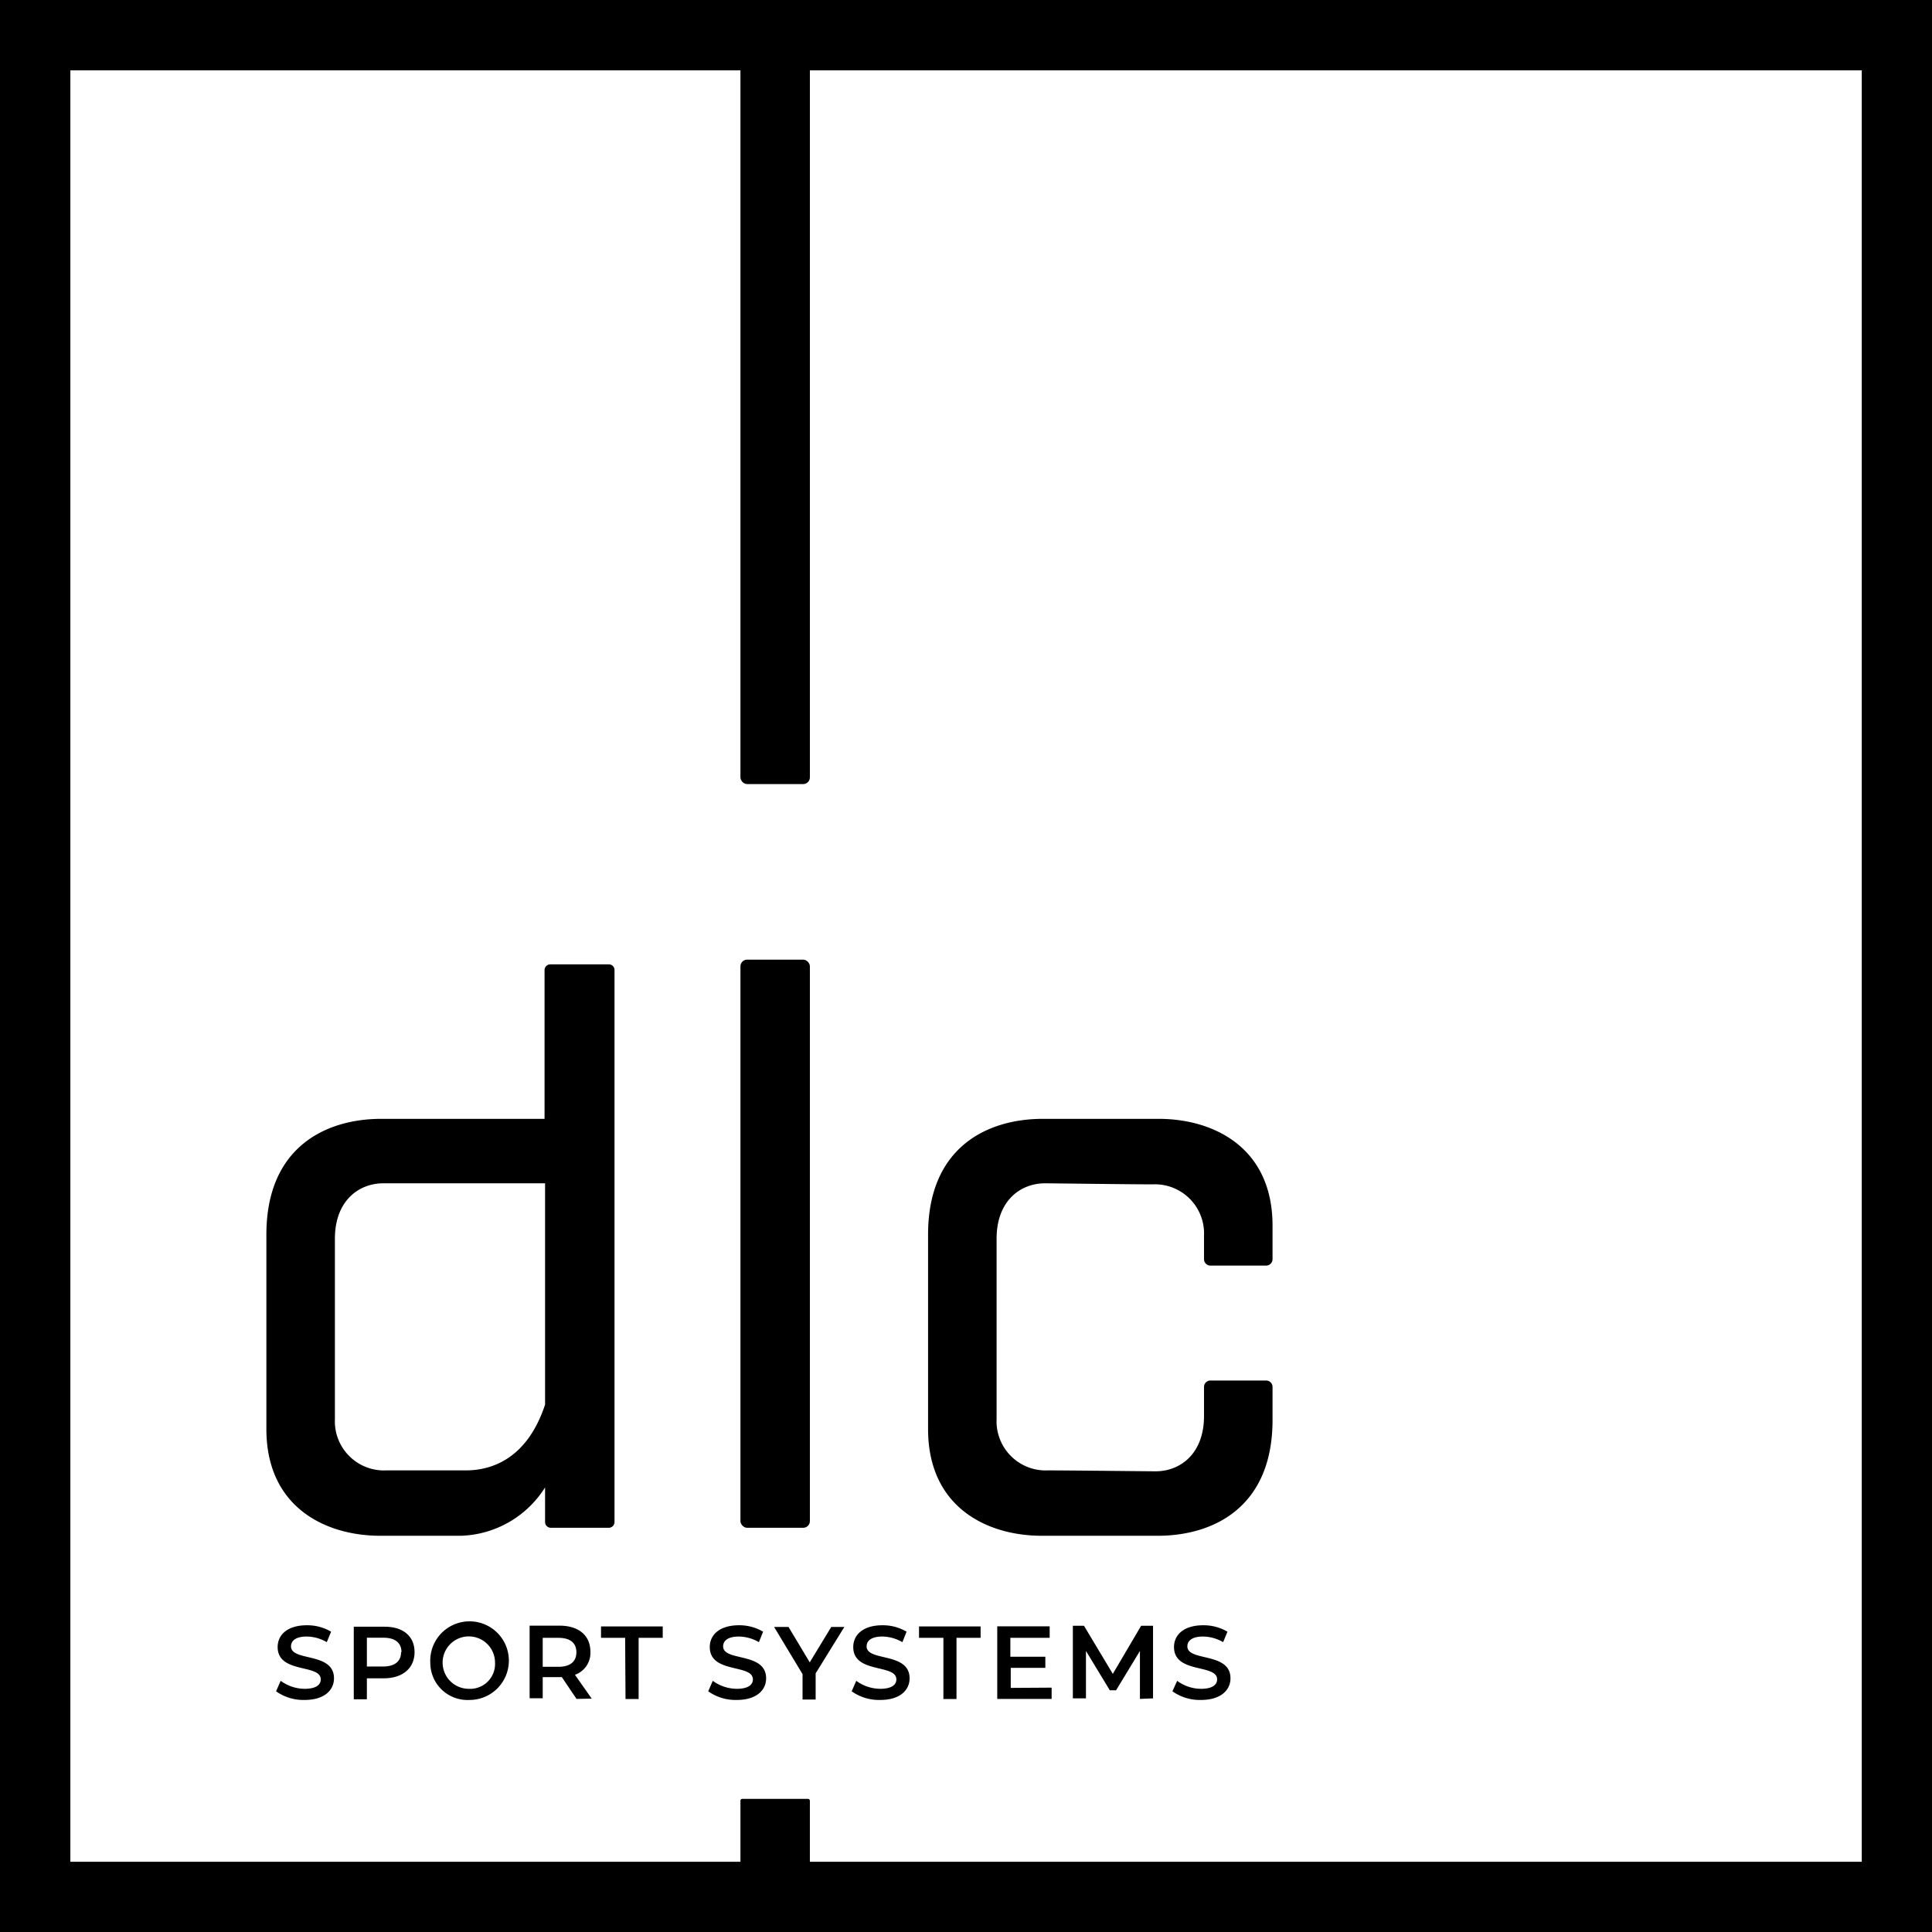 <svg xmlns="http://www.w3.org/2000/svg" fill="#000000" viewBox="0 0 147.45 147.45"><rect x="56.51" y="137.29" width="5.3" height="7.48" rx="0.13"/><path d="M147.45,147.45H0V0H147.45ZM5.37,142.09H142.09V5.37H5.37Z"/><rect x="56.51" y="73.24" width="5.3" height="43.36" rx="0.51"/><rect x="56.51" y="2.37" width="5.3" height="57.47" rx="0.51"/><path d="M46.46,73.6H42a.44.44,0,0,0-.44.44V85.39H29.1c-4.23,0-8.77,2.15-8.77,8.84v14.83c0,6,4.54,8.15,8.69,8.15h6.15a7.87,7.87,0,0,0,6.43-3.69v2.64a.44.44,0,0,0,.44.44h4.42a.44.44,0,0,0,.44-.44V74A.43.43,0,0,0,46.46,73.6ZM35.55,112.22H29.48a3.75,3.75,0,0,1-3.92-3.92V94.54c0-2.92,1.84-4.23,3.69-4.23H41.6V107.2C40.15,111.59,37.22,112.22,35.55,112.22Z"/><path d="M92.38,105.36a.49.49,0,0,0-.49.49v2.22c0,2.92-1.85,4.22-3.69,4.22-.47,0-6.61-.07-8.22-.07a3.75,3.75,0,0,1-3.92-3.92V94.54c0-2.92,1.84-4.23,3.69-4.23.46,0,6.6.08,8.22.08a3.75,3.75,0,0,1,3.92,3.92V96.1a.49.49,0,0,0,.49.49h4.25a.49.49,0,0,0,.49-.49V93.54c0-6-4.54-8.15-8.69-8.15H79.59c-4.23,0-8.76,2.15-8.76,8.84v14.83c0,6,4.53,8.15,8.68,8.15h8.84c4.23,0,8.77-2.15,8.77-8.84v-2.52a.49.49,0,0,0-.49-.49Z"/><path d="M21.07,129.08l.35-.8a3.14,3.14,0,0,0,1.83.61c.87,0,1.23-.31,1.23-.72,0-1.2-3.29-.41-3.29-2.47,0-.9.71-1.66,2.23-1.66a3.59,3.59,0,0,1,1.85.49l-.33.8a3.09,3.09,0,0,0-1.53-.43c-.85,0-1.2.33-1.2.75,0,1.18,3.28.41,3.28,2.44,0,.89-.72,1.65-2.24,1.65A3.6,3.6,0,0,1,21.07,129.08Z"/><path d="M31.64,126.09c0,1.22-.9,2-2.36,2H28v1.6H27v-5.54h2.28C30.74,124.12,31.64,124.86,31.64,126.09Zm-1,0c0-.7-.47-1.1-1.37-1.1H28v2.2h1.21C30.14,127.19,30.61,126.79,30.61,126.09Z"/><path d="M32.84,126.89a3,3,0,1,1,3,2.85A2.84,2.84,0,0,1,32.84,126.89Zm4.94,0a2,2,0,1,0-2,2A1.9,1.9,0,0,0,37.78,126.89Z"/><path d="M44,129.66,42.88,128H41.42v1.61h-1v-5.54h2.28c1.46,0,2.36.74,2.36,2a1.77,1.77,0,0,1-1.18,1.75l1.28,1.82ZM42.62,125h-1.2v2.21h1.2c.91,0,1.37-.41,1.37-1.11S43.53,125,42.62,125Z"/><path d="M47.71,125H45.87v-.87h4.71V125H48.74v4.67h-1Z"/><path d="M54.05,129.08l.35-.8a3.14,3.14,0,0,0,1.83.61c.87,0,1.23-.31,1.23-.72,0-1.2-3.29-.41-3.29-2.47,0-.9.71-1.66,2.23-1.66a3.55,3.55,0,0,1,1.84.49l-.32.8a3.12,3.12,0,0,0-1.53-.43c-.85,0-1.2.33-1.2.75,0,1.18,3.28.41,3.28,2.44,0,.89-.72,1.65-2.24,1.65A3.6,3.6,0,0,1,54.05,129.08Z"/><path d="M62.25,127.71v2h-1v-1.94l-2.17-3.6h1.1l1.62,2.7,1.64-2.7h1Z"/><path d="M65,129.08l.35-.8a3.14,3.14,0,0,0,1.83.61c.87,0,1.23-.31,1.23-.72,0-1.2-3.29-.41-3.29-2.47,0-.9.71-1.66,2.23-1.66a3.55,3.55,0,0,1,1.84.49l-.32.8a3.12,3.12,0,0,0-1.53-.43c-.85,0-1.2.33-1.2.75,0,1.18,3.28.41,3.28,2.44,0,.89-.72,1.65-2.24,1.65A3.6,3.6,0,0,1,65,129.08Z"/><path d="M72,125H70.14v-.87h4.7V125H73v4.67H72Z"/><path d="M80.26,128.8v.86H76.11v-5.54h4V125h-3v1.44h2.67v.85H77.14v1.53Z"/><path d="M87,129.66V126l-1.82,3H84.7l-1.82-3v3.62h-1v-5.54h.85l2.2,3.67,2.16-3.67H88v5.54Z"/><path d="M89.48,129.08l.36-.8a3.08,3.08,0,0,0,1.82.61c.87,0,1.23-.31,1.23-.72,0-1.2-3.29-.41-3.29-2.47,0-.9.71-1.66,2.23-1.66a3.59,3.59,0,0,1,1.85.49l-.33.8a3.09,3.09,0,0,0-1.53-.43c-.85,0-1.2.33-1.2.75,0,1.18,3.29.41,3.29,2.44,0,.89-.73,1.65-2.25,1.65A3.6,3.6,0,0,1,89.48,129.08Z"/></svg>